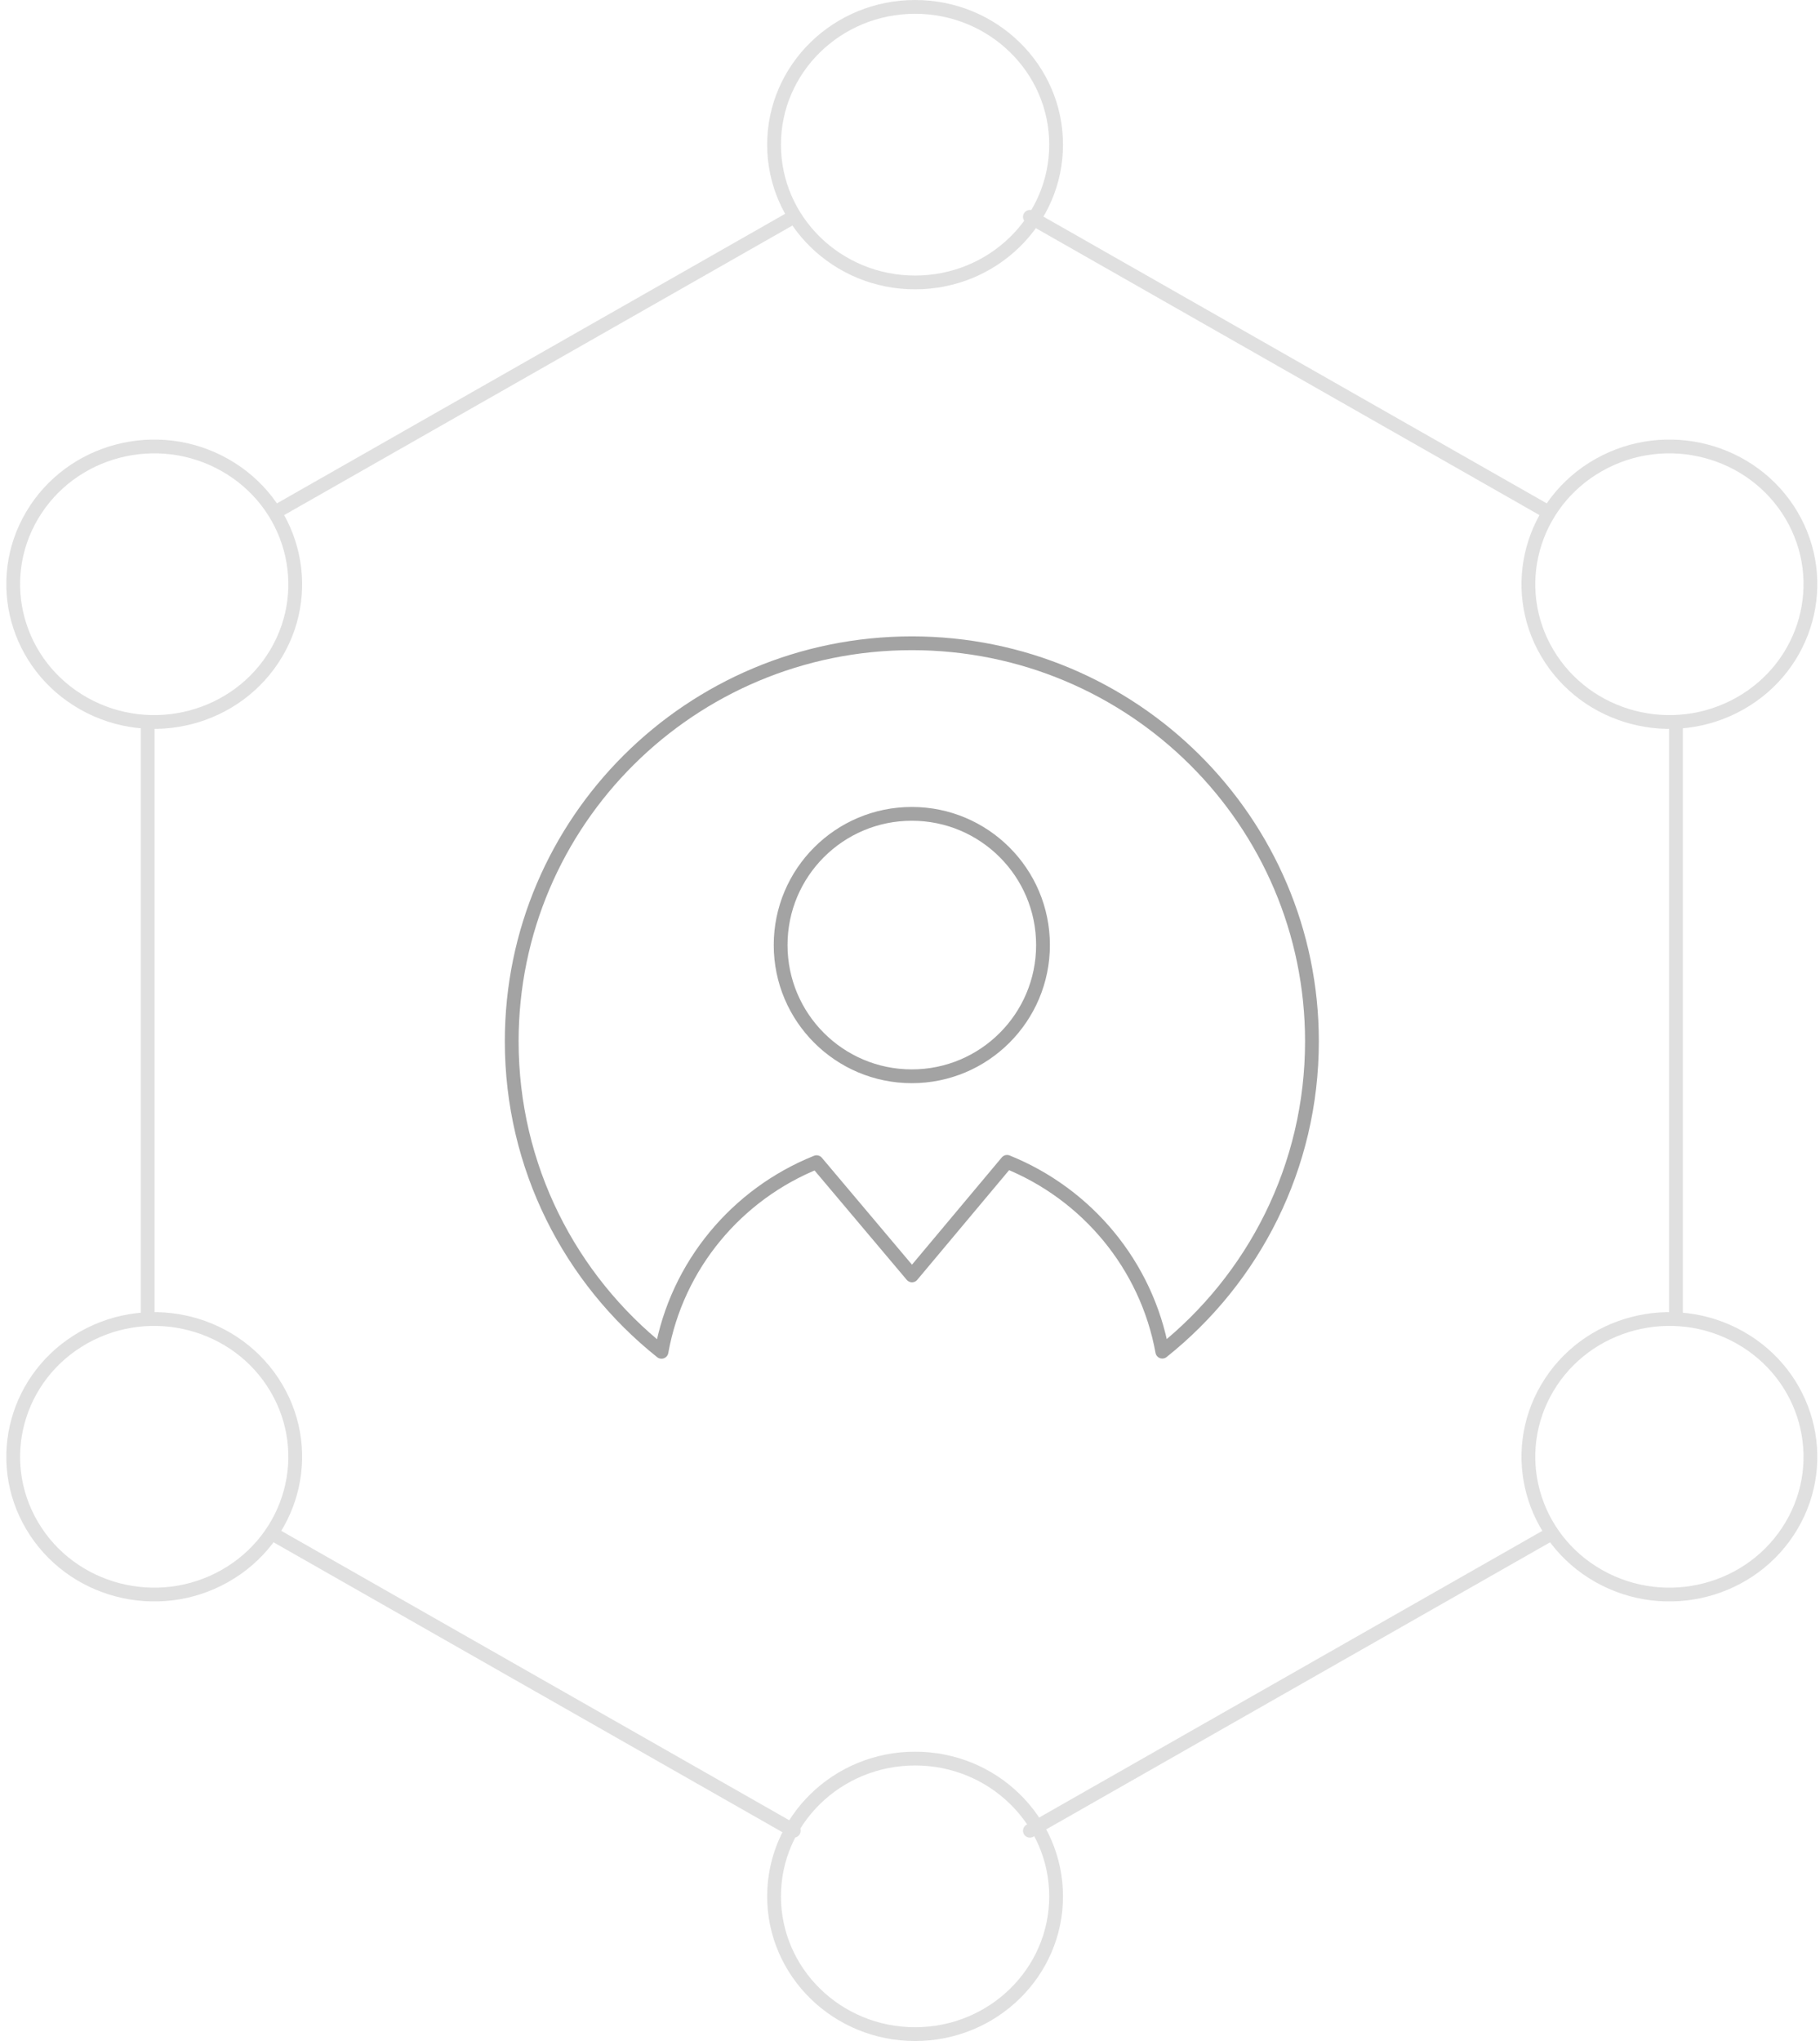 <svg width="264" height="296" fill="none" xmlns="http://www.w3.org/2000/svg"><g opacity=".4" stroke-width="2" stroke-linecap="round" stroke-linejoin="round"><path clip-rule="evenodd" d="M132.265 93.291c-32.063 0-58.038 25.839-58.038 57.729 0 18.219 8.473 34.475 21.726 45.028 2.255-12.561 10.915-22.86 22.496-27.502l13.84 16.418 13.79-16.464c11.584 4.665 20.241 14.987 22.519 27.525 13.233-10.553 21.706-26.786 21.706-45.005 0-31.89-25.978-57.729-58.039-57.729z" stroke="#1A1A1A"/><path clip-rule="evenodd" d="M151.293 137.058c0-10.51-8.52-19.029-19.029-19.029-10.513 0-19.03 8.519-19.03 19.029s8.517 19.03 19.03 19.03c10.509 0 19.029-8.52 19.029-19.03z" stroke="#1A1A1A"/><path d="M39.973 222.689l75.165 42.816M21.42 104.709v86.583M243.107 104.709v86.583M115.138 31.447L39.973 74.262M224.556 74.262l-75.165-42.815M149.391 265.505l75.165-42.816" stroke="#B2B2B2"/><path clip-rule="evenodd" d="M153.194 20.98c0-11.036-9.16-19.98-20.456-19.98-11.3 0-20.457 8.944-20.457 19.98 0 11.034 9.157 19.981 20.457 19.981 11.296 0 20.456-8.947 20.456-19.982zM32.598 67.427c-9.784-5.516-22.293-2.242-27.94 7.312-5.65 9.556-2.295 21.774 7.489 27.29 9.777 5.516 22.29 2.242 27.937-7.311 5.647-9.557 2.295-21.775-7.486-27.291zM12.146 193.97c-9.784 5.516-13.136 17.735-7.489 27.288 5.647 9.557 18.16 12.831 27.94 7.315 9.78-5.519 13.135-17.735 7.485-27.291-5.647-9.554-18.156-12.828-27.937-7.312zM112.281 275.02c0 11.035 9.162 19.98 20.457 19.98 11.3 0 20.456-8.945 20.456-19.98s-9.156-19.981-20.456-19.981c-11.295 0-20.457 8.946-20.457 19.981zM231.929 228.573c9.784 5.516 22.29 2.242 27.94-7.315 5.647-9.553 2.295-21.772-7.489-27.288-9.78-5.516-22.289-2.242-27.939 7.312-5.644 9.556-2.295 21.772 7.488 27.291zM252.382 102.029c9.783-5.516 13.132-17.734 7.488-27.29-5.65-9.554-18.159-12.828-27.939-7.312-9.784 5.516-13.136 17.734-7.489 27.29 5.65 9.554 18.156 12.828 27.94 7.312z" stroke="#B2B2B2"/></g></svg>